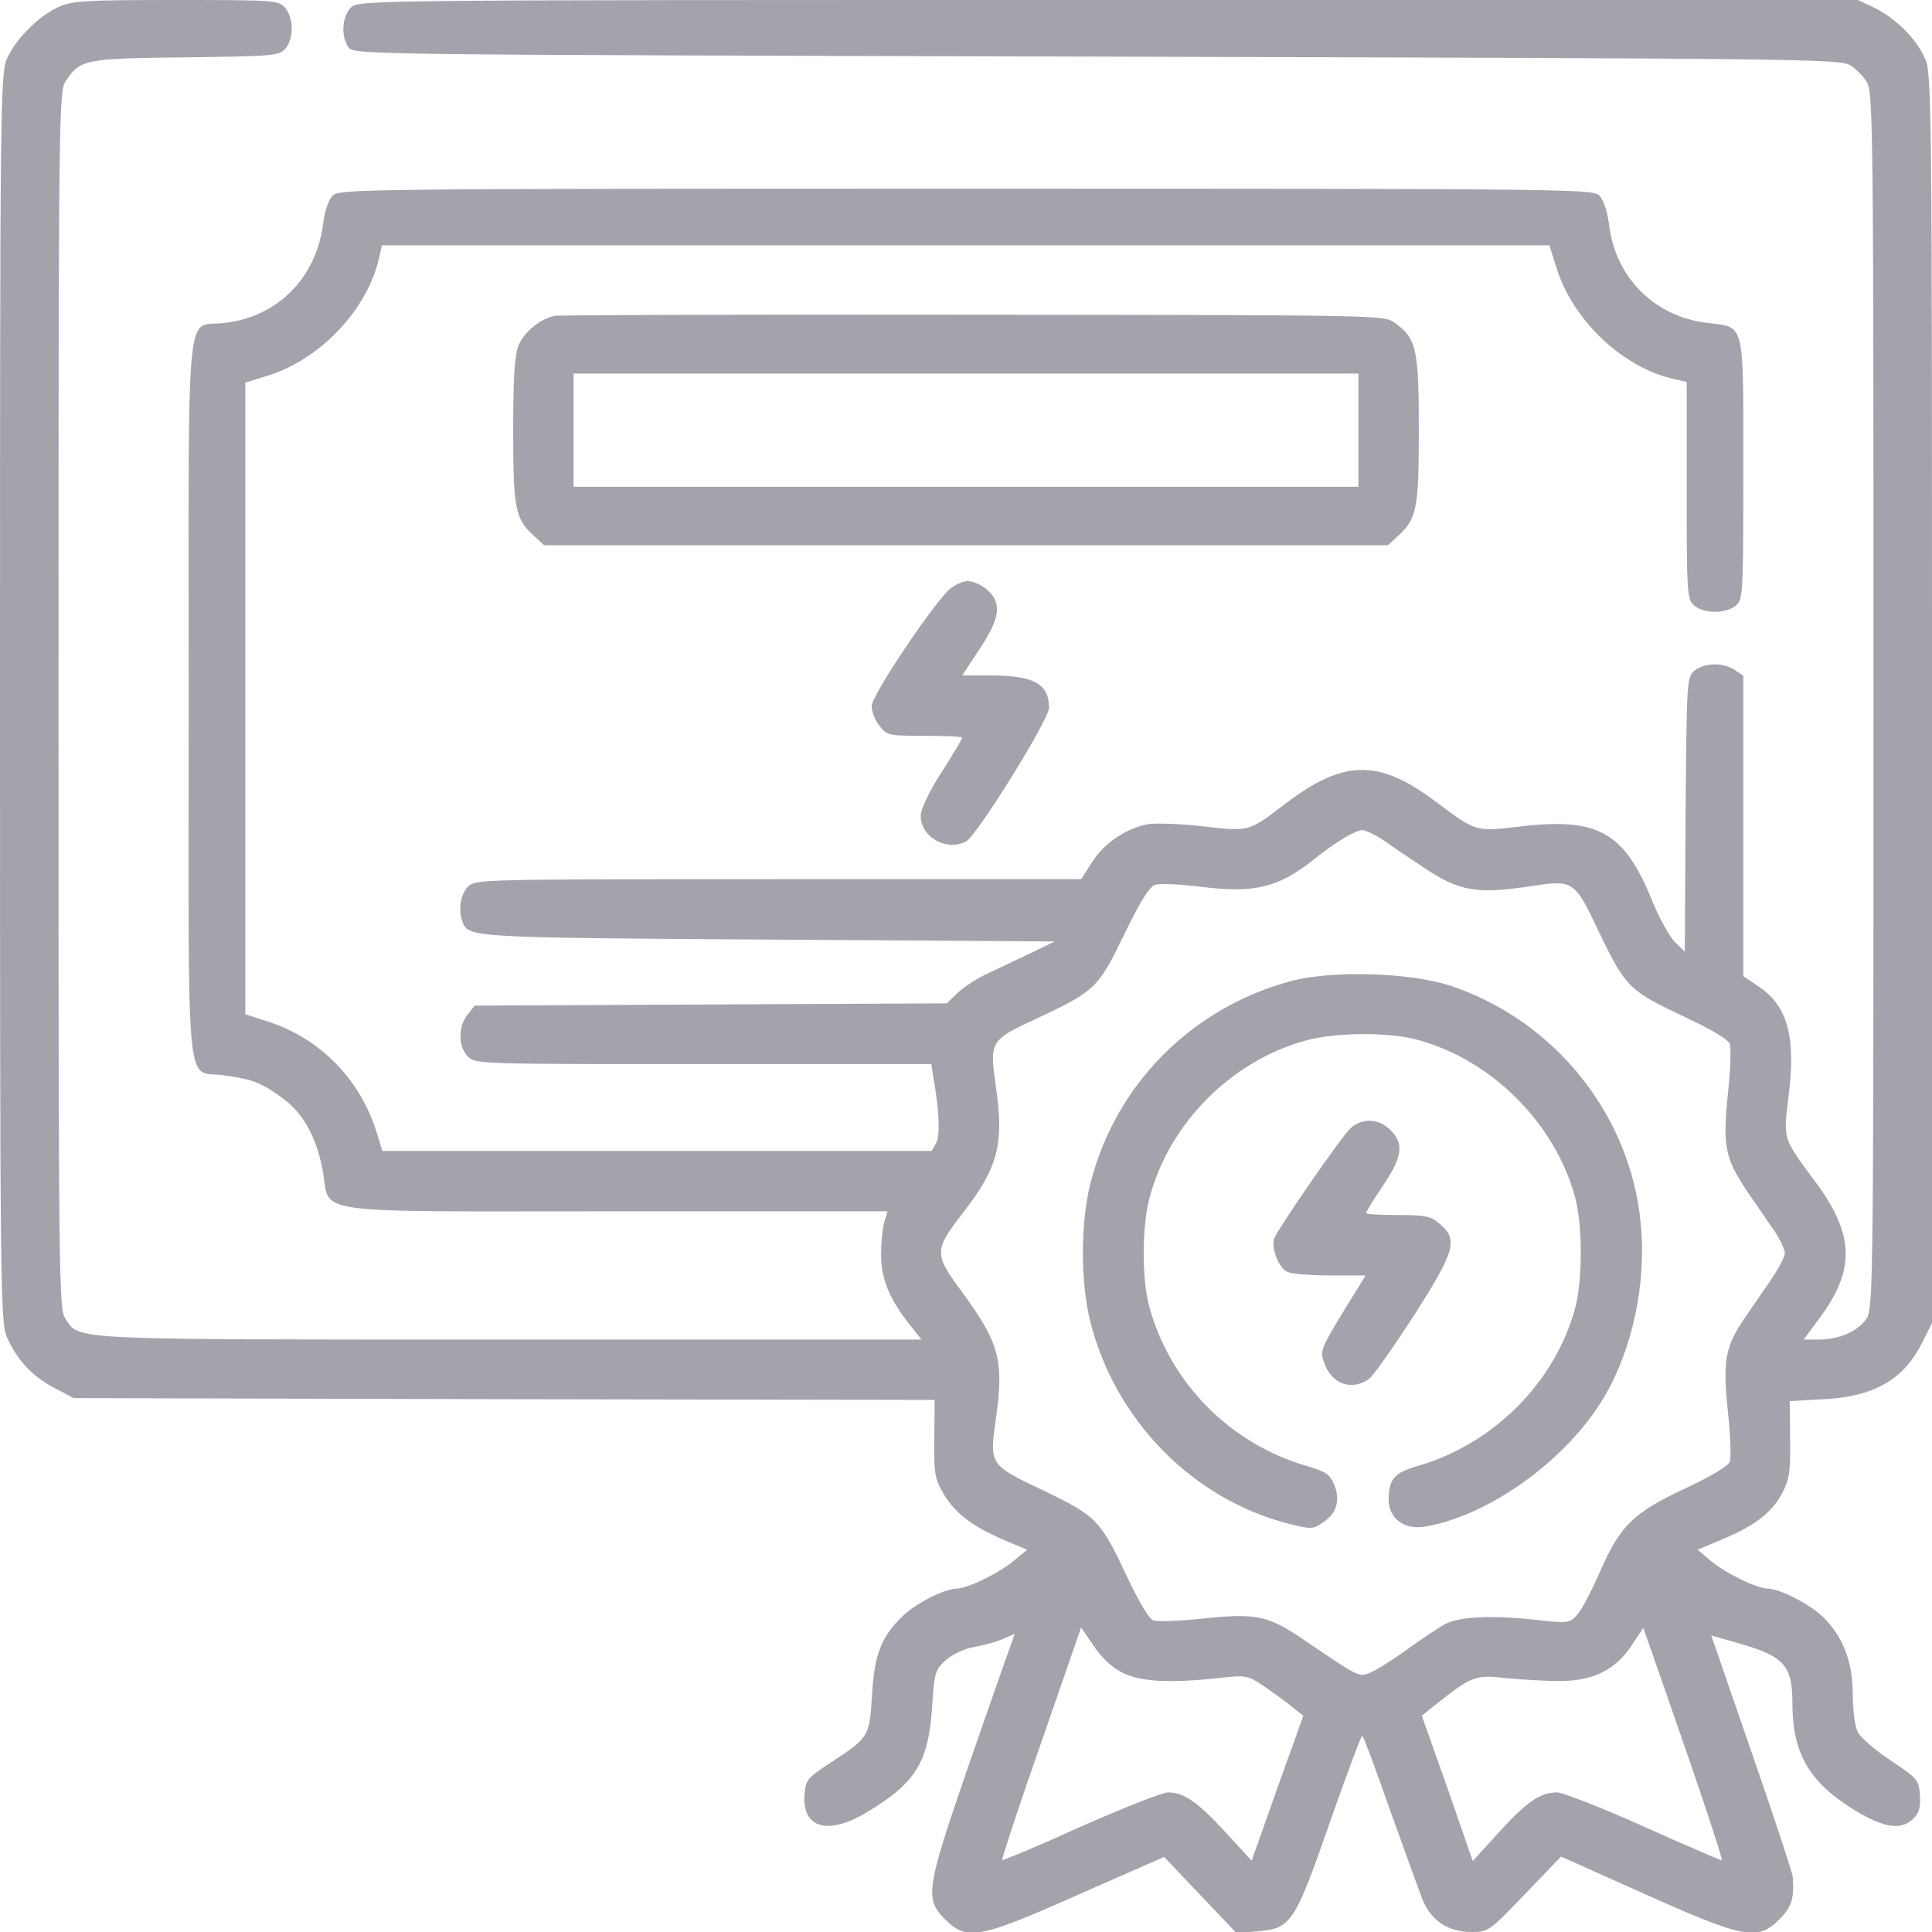<svg width="50" height="50" viewBox="0 0 50 50" fill="none" xmlns="http://www.w3.org/2000/svg">
<g clip-path="url(#clip0_38_192)">
<path d="M1.504 0.186C0.996 0.42 0.42 0.996 0.186 1.504C0.01 1.885 0 2.51 0 18.066C0 33.496 0.01 34.248 0.186 34.619C0.449 35.205 0.84 35.625 1.406 35.918L1.904 36.182L13.047 36.211L24.189 36.23L24.18 37.236C24.17 38.154 24.189 38.272 24.434 38.682C24.727 39.17 25.176 39.512 26.025 39.873L26.582 40.107L26.25 40.381C25.879 40.703 25.039 41.113 24.756 41.113C24.434 41.123 23.701 41.494 23.359 41.826C22.812 42.353 22.627 42.812 22.568 43.867C22.5 44.951 22.5 44.961 21.484 45.625C20.889 46.016 20.85 46.065 20.82 46.455C20.762 47.315 21.426 47.5 22.412 46.914C23.691 46.152 24.023 45.625 24.121 44.199C24.18 43.281 24.199 43.213 24.482 42.959C24.658 42.812 24.961 42.666 25.195 42.627C25.43 42.588 25.762 42.5 25.938 42.422L26.26 42.285L26.113 42.705C26.025 42.93 25.547 44.316 25.039 45.772C23.975 48.867 23.926 49.141 24.453 49.668C25.02 50.234 25.342 50.176 27.93 49.023L30.127 48.057L31.064 49.043L32.002 50.029L32.568 49.98C33.408 49.912 33.516 49.756 34.424 47.139C34.853 45.918 35.225 44.922 35.254 44.922C35.283 44.922 35.605 45.791 35.977 46.855C36.357 47.91 36.738 48.965 36.826 49.19C37.051 49.717 37.49 50 38.086 50C38.516 50 38.545 49.98 39.463 49.023L40.4 48.047L42.578 49.023C45.156 50.176 45.488 50.234 46.055 49.668C46.367 49.355 46.435 49.141 46.397 48.574C46.387 48.467 45.908 47.012 45.332 45.352L44.287 42.324L45.068 42.549C46.172 42.871 46.387 43.115 46.387 44.072C46.387 45.391 46.826 46.133 48.027 46.865C48.779 47.315 49.209 47.373 49.522 47.06C49.668 46.914 49.707 46.768 49.688 46.455C49.658 46.065 49.629 46.025 48.926 45.557C48.525 45.293 48.145 44.961 48.076 44.824C48.008 44.688 47.949 44.248 47.949 43.848C47.949 42.988 47.685 42.334 47.158 41.826C46.797 41.494 46.065 41.123 45.752 41.113C45.469 41.113 44.629 40.703 44.258 40.381L43.935 40.107L44.58 39.834C45.42 39.482 45.85 39.15 46.123 38.643C46.309 38.291 46.338 38.096 46.328 37.246L46.318 36.26L47.207 36.211C48.506 36.143 49.268 35.703 49.746 34.746L50 34.238V18.076C50 2.51 49.99 1.885 49.815 1.504C49.58 0.986 49.062 0.479 48.516 0.205L48.086 3.8147e-06H28.682C9.404 3.8147e-06 9.277 3.8147e-06 9.082 0.195C8.848 0.43 8.818 0.947 9.023 1.23C9.16 1.416 9.502 1.416 28.389 1.465C46.543 1.514 47.627 1.523 47.881 1.689C48.027 1.777 48.223 1.973 48.31 2.119C48.477 2.373 48.486 3.252 48.486 18.115C48.486 33.184 48.477 33.857 48.31 34.121C48.086 34.453 47.598 34.668 47.07 34.668H46.68L47.119 34.072C48.018 32.842 47.988 31.943 46.982 30.586C46.123 29.424 46.152 29.512 46.289 28.359C46.484 26.826 46.26 26.025 45.508 25.527L45.117 25.264V21.377V17.49L44.902 17.344C44.609 17.139 44.111 17.148 43.857 17.354C43.652 17.529 43.652 17.598 43.623 21.084L43.603 24.629L43.34 24.375C43.203 24.229 42.949 23.77 42.773 23.35C42.051 21.543 41.377 21.152 39.365 21.387C38.154 21.523 38.242 21.553 37.109 20.713C35.654 19.629 34.746 19.658 33.213 20.84C32.315 21.523 32.334 21.523 31.143 21.387C30.566 21.318 29.922 21.299 29.717 21.328C29.141 21.436 28.564 21.826 28.262 22.314L27.979 22.754H20.146C12.432 22.754 12.305 22.754 12.109 22.949C11.914 23.145 11.855 23.564 11.973 23.867C12.129 24.258 12.197 24.268 19.873 24.316L27.295 24.365L26.611 24.697C26.24 24.873 25.742 25.107 25.518 25.215C25.283 25.322 24.961 25.537 24.795 25.684L24.502 25.967L18.389 25.996L12.285 26.025L12.1 26.26C11.855 26.562 11.855 27.09 12.109 27.344C12.305 27.539 12.432 27.539 18.203 27.539H24.102L24.15 27.852C24.307 28.711 24.336 29.375 24.229 29.58L24.111 29.785H17.002H9.893L9.766 29.365C9.346 27.949 8.281 26.855 6.895 26.426L6.348 26.25V18.076V9.902L6.914 9.727C8.291 9.307 9.521 7.998 9.814 6.66L9.883 6.348H24.99H40.098L40.273 6.904C40.693 8.291 42.002 9.521 43.34 9.814L43.652 9.883V12.686C43.652 15.342 43.662 15.508 43.838 15.664C44.092 15.889 44.678 15.889 44.932 15.664C45.107 15.508 45.117 15.342 45.117 12.139C45.117 8.281 45.166 8.477 44.199 8.359C42.822 8.203 41.797 7.178 41.641 5.801C41.592 5.459 41.504 5.176 41.387 5.059C41.221 4.893 40.625 4.883 25 4.883C9.385 4.883 8.779 4.893 8.613 5.059C8.506 5.166 8.408 5.449 8.369 5.742C8.203 7.178 7.197 8.203 5.801 8.359C4.785 8.486 4.883 7.461 4.883 18.096C4.883 28.74 4.775 27.676 5.82 27.832C6.533 27.93 6.777 28.027 7.295 28.408C7.842 28.799 8.184 29.414 8.35 30.283C8.564 31.455 7.803 31.348 15.938 31.348H22.969L22.891 31.611C22.842 31.768 22.803 32.148 22.803 32.471C22.803 33.105 23.018 33.623 23.555 34.297L23.848 34.668H13.193C1.582 34.668 2.07 34.688 1.689 34.121C1.523 33.857 1.514 33.184 1.514 18.115C1.514 3.252 1.523 2.373 1.689 2.119C2.07 1.533 2.168 1.514 4.795 1.484C7.061 1.455 7.217 1.445 7.383 1.26C7.607 1.006 7.607 0.459 7.373 0.195C7.207 0.01 7.1 3.8147e-06 4.551 3.8147e-06C2.178 3.8147e-06 1.865 0.02 1.504 0.186ZM35.81 21.748C36.025 21.904 36.475 22.207 36.816 22.432C37.754 23.066 38.193 23.145 39.59 22.939C40.732 22.764 40.742 22.764 41.406 24.17C42.08 25.566 42.168 25.645 43.662 26.348C44.268 26.631 44.727 26.904 44.766 27.012C44.805 27.119 44.785 27.705 44.717 28.32C44.58 29.668 44.639 29.971 45.234 30.859C45.469 31.191 45.772 31.65 45.928 31.865C46.074 32.09 46.191 32.344 46.191 32.432C46.191 32.52 46.035 32.822 45.85 33.096C45.664 33.369 45.352 33.818 45.166 34.092C44.648 34.844 44.58 35.205 44.717 36.523C44.785 37.139 44.805 37.725 44.766 37.832C44.727 37.94 44.258 38.223 43.603 38.525C42.256 39.16 41.943 39.473 41.416 40.654C41.201 41.152 40.938 41.66 40.82 41.787C40.625 42.002 40.586 42.012 39.863 41.934C38.652 41.797 37.793 41.826 37.402 42.031C37.217 42.129 36.738 42.451 36.338 42.744C35.938 43.027 35.508 43.291 35.381 43.32C35.147 43.389 35.098 43.359 33.691 42.402C32.803 41.807 32.5 41.748 31.152 41.885C30.537 41.953 29.951 41.973 29.844 41.934C29.736 41.895 29.463 41.435 29.18 40.83C28.477 39.336 28.398 39.248 27.002 38.574C25.586 37.9 25.605 37.92 25.781 36.66C25.986 35.215 25.85 34.736 24.912 33.457C24.16 32.441 24.16 32.373 24.951 31.348C25.82 30.225 25.986 29.6 25.781 28.184C25.605 26.934 25.605 26.924 26.836 26.357C28.35 25.645 28.428 25.566 29.102 24.17C29.512 23.32 29.746 22.949 29.893 22.9C30 22.861 30.537 22.881 31.074 22.949C32.48 23.125 33.105 22.969 34.033 22.217C34.56 21.797 35.078 21.484 35.254 21.484C35.342 21.484 35.586 21.602 35.81 21.748ZM29.033 43.281C29.492 43.525 30.264 43.565 31.543 43.428C32.256 43.35 32.285 43.35 32.715 43.643C32.959 43.809 33.281 44.043 33.438 44.17L33.73 44.404L33.057 46.279L32.393 48.154L31.709 47.412C30.996 46.631 30.635 46.387 30.225 46.387C30.088 46.387 29.072 46.787 27.969 47.275C26.875 47.773 25.957 48.154 25.938 48.135C25.918 48.115 26.367 46.748 26.943 45.107L27.979 42.119L28.301 42.588C28.486 42.881 28.779 43.154 29.033 43.281ZM43.779 45.723C44.238 47.06 44.59 48.145 44.56 48.145C44.531 48.145 43.613 47.754 42.529 47.266C41.445 46.777 40.43 46.387 40.293 46.387C39.863 46.387 39.512 46.631 38.799 47.412L38.115 48.164L37.461 46.279L36.797 44.404L37.109 44.15C38.096 43.369 38.174 43.34 38.965 43.428C39.365 43.467 40.01 43.506 40.381 43.506C41.25 43.496 41.816 43.213 42.236 42.568L42.529 42.129L42.734 42.715C42.852 43.047 43.32 44.395 43.779 45.723Z" fill="#A2A3AB"/>
<path d="M33.408 25.391C30.84 26.084 28.877 28.057 28.223 30.615C27.959 31.65 27.959 33.193 28.223 34.228C28.867 36.748 30.85 38.779 33.31 39.424C33.926 39.58 33.975 39.58 34.219 39.414C34.59 39.18 34.697 38.838 34.531 38.428C34.414 38.154 34.316 38.086 33.818 37.939C31.826 37.363 30.264 35.772 29.736 33.789C29.551 33.086 29.551 31.767 29.746 31.016C30.254 29.062 31.895 27.422 33.848 26.914C34.609 26.719 35.928 26.709 36.66 26.904C38.594 27.412 40.264 29.082 40.772 31.016C40.957 31.748 40.957 33.096 40.772 33.828C40.264 35.752 38.662 37.373 36.69 37.939C36.084 38.115 35.938 38.281 35.938 38.809C35.938 39.287 36.328 39.59 36.855 39.512C38.506 39.248 40.527 37.803 41.494 36.191C42.246 34.941 42.617 33.203 42.461 31.66C42.197 28.848 40.234 26.406 37.529 25.508C36.455 25.166 34.473 25.107 33.408 25.391Z" fill="#A2A3AB"/>
<path d="M34.932 29.219C34.668 29.483 33.066 31.807 32.978 32.051C32.891 32.285 33.086 32.793 33.301 32.91C33.398 32.969 33.906 33.008 34.414 33.008H35.342L34.746 33.975C34.19 34.893 34.16 34.971 34.268 35.264C34.453 35.811 34.971 36.006 35.42 35.693C35.537 35.615 36.055 34.873 36.582 34.062C37.656 32.383 37.744 32.08 37.266 31.68C37.031 31.475 36.904 31.445 36.172 31.445C35.723 31.445 35.352 31.426 35.352 31.396C35.352 31.367 35.547 31.045 35.791 30.684C36.299 29.932 36.338 29.6 35.986 29.248C35.684 28.936 35.225 28.926 34.932 29.219Z" fill="#A2A3AB"/>
<path d="M14.355 8.174C13.984 8.252 13.565 8.584 13.418 8.945C13.32 9.189 13.281 9.766 13.281 11.133C13.281 13.154 13.33 13.428 13.818 13.867L14.082 14.111H25H35.918L36.182 13.867C36.67 13.428 36.719 13.154 36.719 11.113C36.719 9.043 36.66 8.76 36.103 8.359C35.83 8.154 35.781 8.154 25.215 8.145C19.375 8.135 14.492 8.154 14.355 8.174ZM35.156 11.133V12.598H25H14.844V11.133V9.668H25H35.156V11.133Z" fill="#A2A3AB"/>
<path d="M24.57 15.254C24.131 15.654 22.559 17.998 22.559 18.271C22.559 18.418 22.646 18.643 22.764 18.789C22.959 19.033 22.998 19.043 23.936 19.043C24.463 19.043 24.902 19.062 24.902 19.092C24.902 19.121 24.658 19.531 24.365 19.99C24.033 20.508 23.828 20.947 23.828 21.113C23.828 21.67 24.502 22.041 25 21.777C25.283 21.631 27.148 18.623 27.148 18.32C27.148 17.695 26.758 17.48 25.615 17.48H24.902L25.352 16.797C25.889 15.986 25.938 15.605 25.537 15.254C25.4 15.137 25.176 15.039 25.049 15.039C24.922 15.039 24.707 15.137 24.57 15.254Z" fill="#A2A3AB"/>
</g>
<defs>
<clipPath id="clip0_38_192">
<rect width="50" height="50" fill="white"/>
</clipPath>
</defs>
</svg>
